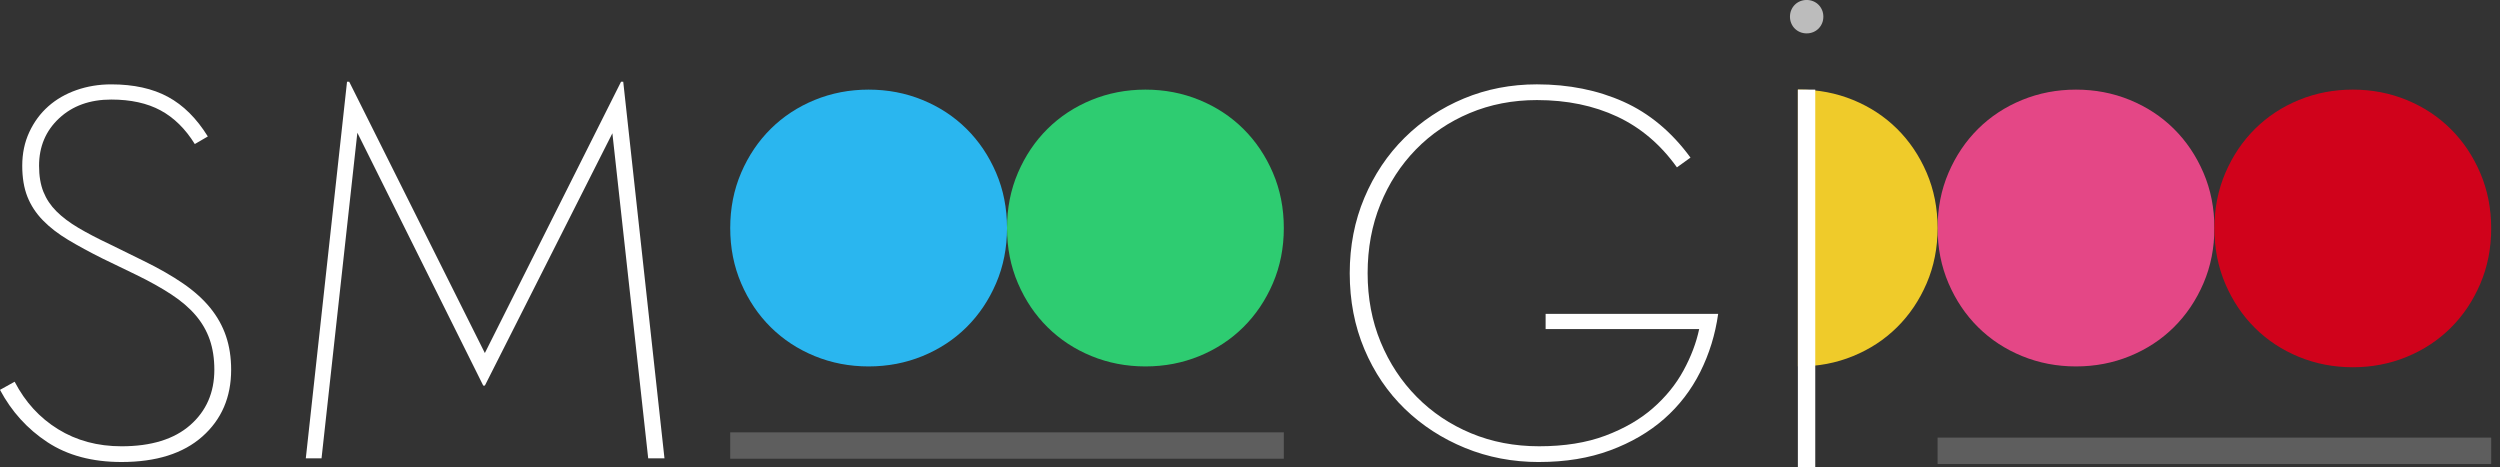 <svg fill="none" height="40" viewBox="0 0 214 40" width="214" xmlns="http://www.w3.org/2000/svg"><rect x="0" y="0" width="214" height="40" fill="#333333" stroke="none"/><g clip-rule="evenodd" fill-rule="evenodd"><path d="m74.354 31.366c-1.634 0-3.172-.295-4.613-.885s-2.695-1.413-3.762-2.468c-1.067-1.055-1.912-2.309-2.536-3.762s-.936-3.03-.936-4.732c0-1.702.312-3.279.936-4.732.624-1.452 1.47-2.706 2.536-3.762 1.067-1.055 2.321-1.878 3.762-2.468 1.441-.59 2.979-.885 4.613-.885 1.634 0 3.172.295 4.613.885 1.441.59 2.695 1.413 3.762 2.468 1.067 1.055 1.912 2.309 2.536 3.762.624 1.453.936 3.03.936 4.732 0 1.702-.312 3.28-.936 4.732-.624 1.452-1.47 2.706-2.536 3.762-1.067 1.055-2.321 1.878-3.762 2.468-1.441.59-2.979.885-4.613.885z" fill="#2ab6ef"/><path d="m98.048 31.366c-1.634 0-3.172-.295-4.613-.885-1.441-.59-2.695-1.413-3.762-2.468-1.067-1.055-1.912-2.309-2.536-3.762-.624-1.452-.936-3.03-.936-4.732 0-1.702.312-3.279.936-4.732.624-1.452 1.47-2.706 2.536-3.762 1.067-1.055 2.321-1.878 3.762-2.468 1.441-.59 2.979-.885 4.613-.885s3.172.295 4.613.885c1.441.59 2.695 1.413 3.762 2.468 1.066 1.055 1.912 2.309 2.536 3.762.624 1.453.936 3.03.936 4.732 0 1.702-.312 3.28-.936 4.732s-1.47 2.706-2.536 3.762c-1.067 1.055-2.321 1.878-3.762 2.468s-2.979.885-4.613.885z" fill="#2ecc71"/><path d="m177.705 31.366c-1.634 0-3.172-.295-4.613-.885s-2.695-1.413-3.762-2.468c-1.066-1.055-1.912-2.309-2.536-3.762s-.936-3.03-.936-4.732c0-1.702.312-3.279.936-4.732.624-1.452 1.47-2.706 2.536-3.762 1.067-1.055 2.321-1.878 3.762-2.468 1.441-.59 2.979-.885 4.613-.885s3.172.295 4.613.885c1.441.59 2.695 1.413 3.762 2.468 1.066 1.055 1.912 2.309 2.536 3.762.624 1.453.936 3.03.936 4.732 0 1.702-.312 3.28-.936 4.732s-1.47 2.706-2.536 3.762c-1.067 1.055-2.321 1.878-3.762 2.468s-2.979.885-4.613.885z" fill="#e44786"/><path d="m153.898 31.366c.038 0.0.075 0.0.113 0 1.634 0 3.172-.295 4.613-.885s2.695-1.413 3.762-2.468c1.066-1.055 1.912-2.309 2.536-3.762s.936-3.03.936-4.732c0-1.702-.312-3.279-.936-4.732-.624-1.452-1.47-2.706-2.536-3.762-1.067-1.055-2.321-1.878-3.762-2.468s-2.979-.885-4.613-.885c-.038 0-.075 0-.113 0z" fill="#efcb2a"/><path d="m201.399 31.436c-1.634 0-3.171-.296-4.613-.888-1.441-.592-2.695-1.417-3.761-2.475-1.067-1.058-1.912-2.316-2.537-3.773-.624-1.457-.936-3.039-.936-4.746s.312-3.289.936-4.746c.625-1.457 1.47-2.714 2.537-3.773 1.066-1.058 2.32-1.884 3.761-2.475 1.442-.592 2.979-.888 4.613-.888s3.172.296 4.613.888c1.441.592 2.695 1.417 3.762 2.475 1.067 1.058 1.912 2.316 2.536 3.773.624 1.457.936 3.039.936 4.746s-.312 3.289-.936 4.746-1.469 2.714-2.536 3.773c-1.067 1.058-2.321 1.884-3.762 2.475-1.441.592-2.979.888-4.613.888z" fill="#d0021b"/><path d="m154.65 2.858c-.197 0-.382-.036-.556-.107s-.325-.17-.454-.298c-.129-.127-.231-.279-.306-.454-.075-.175-.113-.365-.113-.571s.038-.396.113-.571.177-.326.306-.454c.129-.127.28-.227.454-.298.174-.071.359-.107.556-.107s.383.036.556.107c.174.071.325.17.454.298.129.127.231.279.306.454s.113.365.113.571-.038.396-.113.571c-.075.175-.177.326-.306.454-.129.127-.28.227-.454.298-.173.071-.359.107-.556.107z" fill="#bcbcbc"/><g fill="#fff"><path d="m131.747 39.55c-2.26 0-4.374-.403-6.34-1.208s-3.685-1.92-5.156-3.344-2.624-3.127-3.46-5.109c-.836-1.982-1.254-4.149-1.254-6.503 0-2.322.418-4.475 1.254-6.456.836-1.982 1.982-3.693 3.437-5.133 1.455-1.44 3.151-2.562 5.086-3.368 1.936-.805 4.018-1.208 6.248-1.208 2.725 0 5.194.495 7.408 1.486 2.214.991 4.126 2.586 5.737 4.784l-1.162.836c-1.393-1.951-3.096-3.398-5.109-4.343-2.013-.944-4.304-1.417-6.874-1.417-2.075 0-3.995.372-5.76 1.115-1.765.743-3.298 1.781-4.599 3.112-1.3 1.332-2.314 2.895-3.042 4.691-.728 1.796-1.092 3.762-1.092 5.899 0 2.137.372 4.103 1.115 5.899.743 1.796 1.773 3.36 3.089 4.691 1.316 1.332 2.864 2.369 4.645 3.112s3.724 1.115 5.829 1.115c2.168 0 4.057-.302 5.667-.906 1.61-.604 2.965-1.386 4.064-2.346 1.1-.96 1.974-2.036 2.625-3.228.65-1.192 1.099-2.377 1.347-3.553h-13.145v-1.301h14.77c-.247 1.765-.758 3.422-1.532 4.97-.775 1.548-1.804 2.888-3.089 4.018s-2.826 2.028-4.622 2.694c-1.796.666-3.824.999-6.085.999z"/><path d="m153.898 7.672h1.488v32.328h-1.488z"/><path d="m29.706 6.995h.186l11.612 23.225 11.659-23.225h.186l3.53 32.236h-1.393l-3.066-27.823-10.915 21.599h-.139l-10.776-21.645-3.066 27.869h-1.347z"/><path d="m1.254 32.675c.898 1.734 2.137 3.089 3.716 4.064 1.579.976 3.391 1.463 5.435 1.463 2.539 0 4.498-.604 5.876-1.812 1.378-1.208 2.067-2.787 2.067-4.738 0-.96-.132-1.819-.395-2.578-.263-.759-.666-1.455-1.208-2.09s-1.239-1.231-2.09-1.788c-.852-.557-1.85-1.115-2.996-1.672l-2.88-1.393c-1.115-.557-2.098-1.091-2.95-1.602-.852-.511-1.572-1.068-2.16-1.672-.588-.604-1.03-1.277-1.324-2.021s-.441-1.626-.441-2.648c0-1.053.201-2.013.604-2.88.403-.867.944-1.602 1.626-2.206.681-.604 1.486-1.068 2.415-1.393.929-.325 1.92-.488 2.973-.488 1.92 0 3.538.356 4.854 1.068 1.316.712 2.454 1.842 3.414 3.391l-1.115.65c-.805-1.301-1.781-2.26-2.926-2.88-1.146-.619-2.555-.929-4.227-.929-1.827 0-3.313.534-4.459 1.602-1.146 1.068-1.719 2.423-1.719 4.064 0 .867.124 1.61.372 2.229.248.619.619 1.177 1.115 1.672.495.495 1.123.968 1.881 1.417s1.664.921 2.717 1.417l2.833 1.393c1.332.65 2.47 1.301 3.414 1.951s1.719 1.347 2.322 2.09c.604.743 1.053 1.548 1.347 2.415.294.867.441 1.827.441 2.88 0 2.353-.821 4.258-2.462 5.713-1.641 1.455-3.948 2.183-6.921 2.183-2.508 0-4.622-.565-6.34-1.695-1.719-1.13-3.073-2.624-4.064-4.482z"/></g></g><g fill="#e2e2e2"><path d="m62.507 37.008h47.388v2.257h-47.388z" opacity=".25"/><path d="m165.858 37.459h47.388v2.257h-47.388z" opacity=".25"/></g></svg>